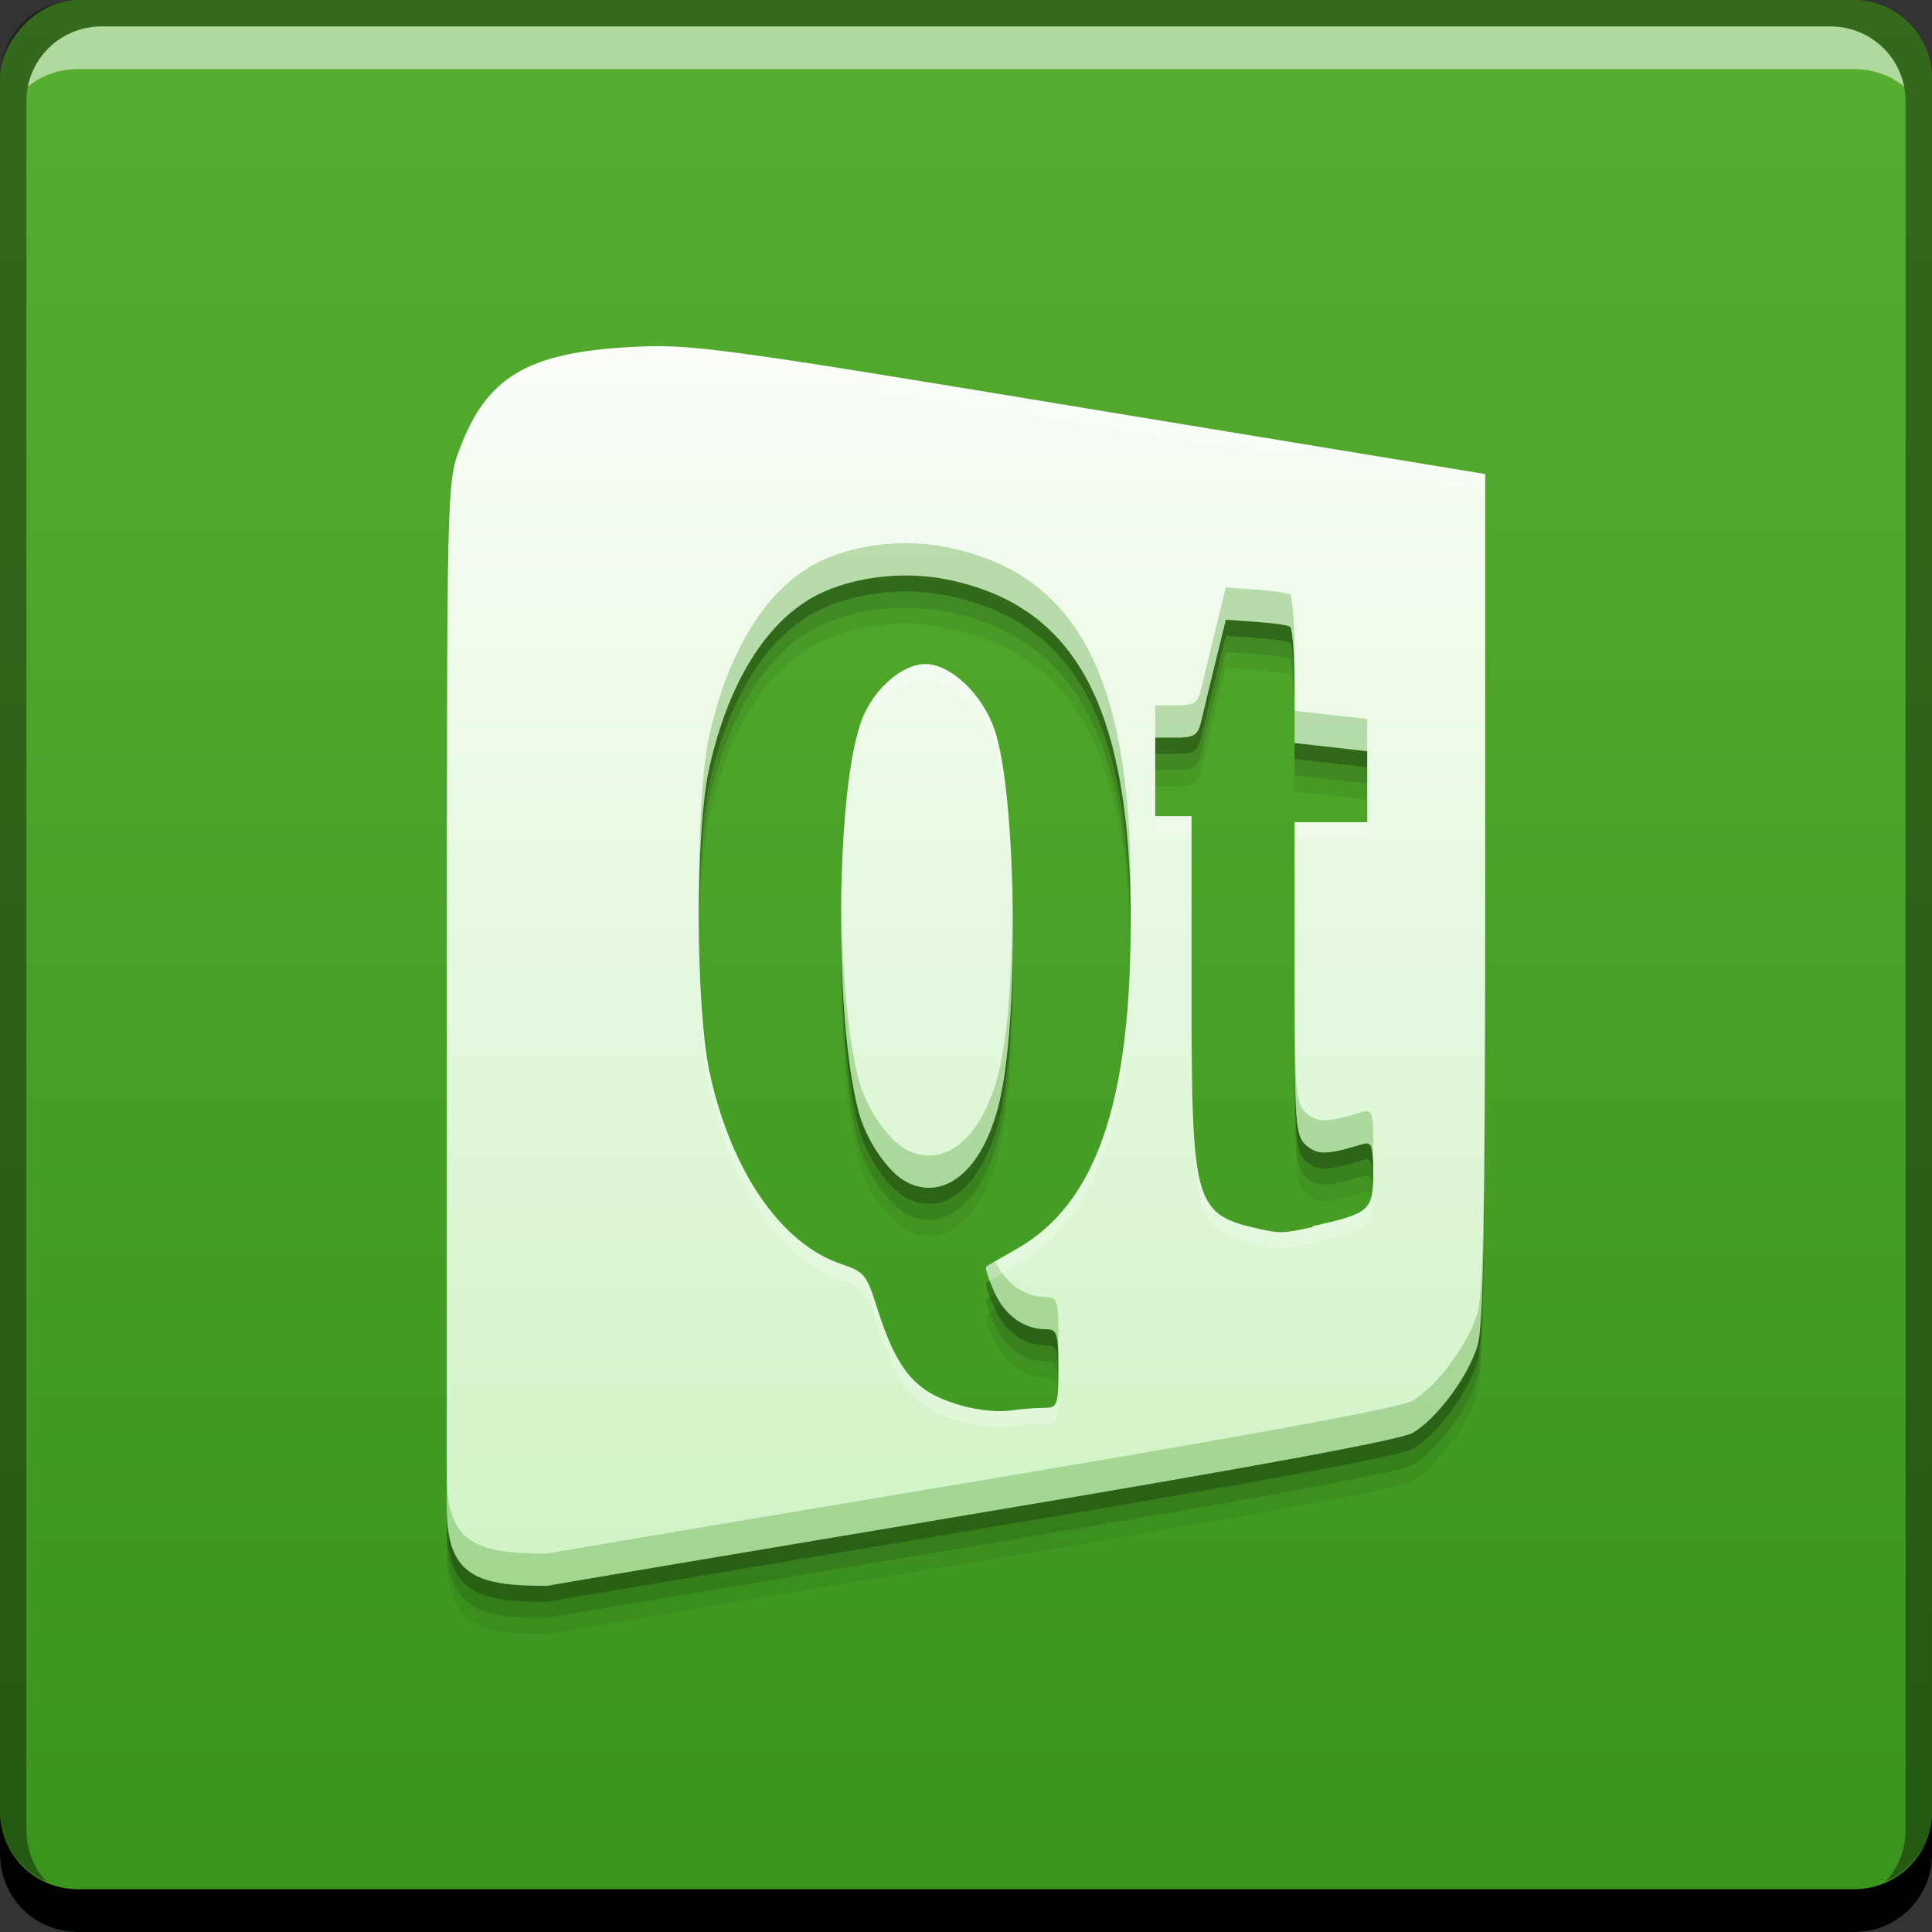 <svg xmlns="http://www.w3.org/2000/svg" xmlns:svg="http://www.w3.org/2000/svg" xmlns:xlink="http://www.w3.org/1999/xlink" id="svg5453" width="48" height="48" version="1.1"><rect width="100%" height="100%" fill="#333333" stroke="none"/><defs id="defs5455"><linearGradient id="linearGradient4962"><stop id="stop4964" offset="0" stop-color="#d0f3c5" stop-opacity="1"/><stop id="stop4966" offset="1" stop-color="#f9fdf7" stop-opacity="1"/></linearGradient><linearGradient id="linearGradient1711" x1="22.49" x2="22.49" y1="-1052.37" y2="-1004.364" gradientTransform="translate(384.571,504.564)" gradientUnits="userSpaceOnUse" xlink:href="#linearGradient947"/><linearGradient id="linearGradient4169"><stop id="stop4171" offset="0" stop-color="#e2f4c4" stop-opacity="1"/><stop id="stop4173" offset="1" stop-color="#fdfff5" stop-opacity="1"/></linearGradient><linearGradient id="linearGradient4181" x1="10.41" x2="10.41" y1="13.991" y2="2.012" gradientTransform="matrix(2.567,0,0,2.567,329.213,486.055)" gradientUnits="userSpaceOnUse" xlink:href="#linearGradient4169"/><linearGradient id="linearGradient4185" x1="10.41" x2="10.41" y1="13.991" y2="2.012" gradientTransform="matrix(2.567,0,0,2.567,329.213,486.055)" gradientUnits="userSpaceOnUse" xlink:href="#linearGradient4169"/><linearGradient id="linearGradient4199" x1="531.015" x2="531.015" y1="549.465" y2="518.271" gradientTransform="matrix(1.001,0,0,1,-118.321,-10.034)" gradientUnits="userSpaceOnUse" xlink:href="#linearGradient4962"/><linearGradient id="linearGradient947"><stop id="stop949" offset="0" stop-color="#3a931d" stop-opacity="1"/><stop id="stop951" offset="1" stop-color="#57ae30" stop-opacity="1"/></linearGradient></defs><g id="layer1" transform="translate(-384.571,-499.798)"><rect id="rect2991-1" width="48" height="48" x="384.571" y="-547.798" fill="url(#linearGradient1711)" fill-opacity="1" stroke="none" ry="1.945" transform="scale(1,-1)"/><path id="path4207" fill="#000" fill-opacity=".059" d="m 395.671,538.454 8.8e-4,-12.726 c 9.8e-4,-12.564 0.002,-12.737 0.318,-13.571 0.667,-1.781 1.671,-2.387 4.196,-2.534 1.515,-0.083 1.983,-0.034 11.432,1.531 l 9.853,1.622 0,10.51 c 0,8.099 -0.044,10.657 -0.192,11.144 -0.236,0.776 -1.012,1.818 -1.615,2.168 -0.299,0.172 -3.92,0.842 -10.828,1.999 -5.709,0.956 -10.514,1.767 -10.68,1.801 -1.73,0 -2.484,-0.238 -2.484,-1.944 z m 14.839,-2.478 c 0.339,0 0.357,-0.053 0.357,-0.977 0,-0.868 -0.032,-0.976 -0.294,-0.976 -0.557,0 -1.031,-0.335 -1.294,-0.921 -0.145,-0.322 -0.237,-0.606 -0.203,-0.631 0.034,-0.034 0.381,-0.231 0.772,-0.454 1.941,-1.11 2.811,-3.6 2.816,-8.06 0.002,-5.365 -1.346,-7.909 -4.553,-8.561 -1.008,-0.206 -2.152,-0.095 -3.05,0.293 -1.341,0.581 -2.361,2.136 -2.864,4.361 -0.357,1.583 -0.353,5.915 0.002,7.586 0.529,2.452 1.777,4.269 3.276,4.768 0.555,0.185 0.632,0.277 0.866,1.023 0.363,1.161 0.687,1.725 1.204,2.092 0.517,0.367 1.54,0.613 2.169,0.519 0.238,-0.034 0.593,-0.062 0.79,-0.062 z m -3.401,-5.605 c -0.459,-0.228 -1.009,-1.027 -1.201,-1.742 -0.627,-2.338 -0.574,-8.127 0.089,-9.782 0.301,-0.751 0.996,-1.35 1.567,-1.35 0.632,0 1.427,0.761 1.723,1.65 0.522,1.57 0.61,6.843 0.151,9.059 -0.365,1.762 -1.333,2.662 -2.329,2.166 z m 10.076,1.09 c 1.423,-0.314 1.504,-0.385 1.504,-1.298 0,-0.709 -0.035,-0.807 -0.263,-0.74 -0.902,0.271 -1.112,0.271 -1.397,0.034 -0.278,-0.25 -0.295,-0.484 -0.295,-4.149 l 0,-3.883 0.902,0 0.903,0 0,-0.882 0,-0.882 -0.903,-0.102 -0.902,-0.102 0,-1.411 c 0,-0.776 -0.051,-1.442 -0.113,-1.48 -0.062,-0.04 -0.446,-0.092 -0.854,-0.12 l -0.741,-0.053 -0.258,1.052 c -0.142,0.578 -0.301,1.237 -0.353,1.465 -0.082,0.353 -0.17,0.413 -0.618,0.413 l -0.524,0 0,0.976 0,0.977 0.451,0 0.451,0 0,4.362 c 0,5.331 0.06,5.536 1.73,5.903 0.48,0.105 0.565,0.098 1.279,-0.056 z"/><path id="path4205" fill="#000" fill-opacity=".118" d="m 395.671,538.054 8.8e-4,-12.726 c 9.8e-4,-12.564 0.002,-12.737 0.318,-13.571 0.667,-1.781 1.671,-2.387 4.196,-2.534 1.515,-0.083 1.983,-0.034 11.432,1.531 l 9.853,1.622 0,10.51 c 0,8.099 -0.044,10.657 -0.192,11.144 -0.236,0.776 -1.012,1.818 -1.615,2.168 -0.299,0.172 -3.92,0.842 -10.828,1.999 -5.709,0.956 -10.514,1.767 -10.68,1.801 -1.73,0 -2.484,-0.238 -2.484,-1.944 z m 14.839,-2.478 c 0.339,0 0.357,-0.053 0.357,-0.977 0,-0.868 -0.032,-0.976 -0.294,-0.976 -0.557,0 -1.031,-0.335 -1.294,-0.921 -0.145,-0.322 -0.237,-0.606 -0.203,-0.631 0.034,-0.034 0.381,-0.231 0.772,-0.454 1.941,-1.11 2.811,-3.6 2.816,-8.06 0.002,-5.365 -1.346,-7.909 -4.553,-8.561 -1.008,-0.206 -2.152,-0.095 -3.05,0.293 -1.341,0.581 -2.361,2.136 -2.864,4.361 -0.357,1.583 -0.353,5.915 0.002,7.586 0.529,2.452 1.777,4.269 3.276,4.768 0.555,0.185 0.632,0.277 0.866,1.023 0.363,1.161 0.687,1.725 1.204,2.092 0.517,0.367 1.54,0.613 2.169,0.519 0.238,-0.034 0.593,-0.062 0.79,-0.062 z m -3.401,-5.605 c -0.459,-0.228 -1.009,-1.027 -1.201,-1.742 -0.627,-2.338 -0.574,-8.127 0.089,-9.782 0.301,-0.751 0.996,-1.35 1.567,-1.35 0.632,0 1.427,0.761 1.723,1.65 0.522,1.57 0.61,6.843 0.151,9.059 -0.365,1.762 -1.333,2.662 -2.329,2.166 z m 10.076,1.09 c 1.423,-0.314 1.504,-0.385 1.504,-1.298 0,-0.709 -0.035,-0.807 -0.263,-0.74 -0.902,0.271 -1.112,0.271 -1.397,0.034 -0.278,-0.25 -0.295,-0.484 -0.295,-4.149 l 0,-3.883 0.902,0 0.903,0 0,-0.882 0,-0.882 -0.903,-0.102 -0.902,-0.102 0,-1.411 c 0,-0.776 -0.051,-1.442 -0.113,-1.48 -0.062,-0.04 -0.446,-0.092 -0.854,-0.12 l -0.741,-0.053 -0.258,1.052 c -0.142,0.578 -0.301,1.237 -0.353,1.465 -0.082,0.353 -0.17,0.413 -0.618,0.413 l -0.524,0 0,0.976 0,0.977 0.451,0 0.451,0 0,4.362 c 0,5.331 0.06,5.536 1.73,5.903 0.48,0.105 0.565,0.098 1.279,-0.056 z"/><path id="path4201" fill="#000" fill-opacity=".235" d="m 395.671,537.654 8.8e-4,-12.726 c 9.8e-4,-12.564 0.002,-12.737 0.318,-13.571 0.667,-1.781 1.671,-2.387 4.196,-2.534 1.515,-0.083 1.983,-0.034 11.432,1.531 l 9.853,1.622 0,10.51 c 0,8.099 -0.044,10.657 -0.192,11.144 -0.236,0.776 -1.012,1.818 -1.615,2.168 -0.299,0.172 -3.92,0.842 -10.828,1.999 -5.709,0.956 -10.514,1.767 -10.68,1.801 -1.73,0 -2.484,-0.238 -2.484,-1.944 z m 14.839,-2.478 c 0.339,0 0.357,-0.053 0.357,-0.977 0,-0.868 -0.032,-0.976 -0.294,-0.976 -0.557,0 -1.031,-0.335 -1.294,-0.921 -0.145,-0.322 -0.237,-0.606 -0.203,-0.631 0.034,-0.034 0.381,-0.231 0.772,-0.454 1.941,-1.11 2.811,-3.6 2.816,-8.06 0.002,-5.365 -1.346,-7.909 -4.553,-8.561 -1.008,-0.206 -2.152,-0.095 -3.05,0.293 -1.341,0.581 -2.361,2.136 -2.864,4.361 -0.357,1.583 -0.353,5.915 0.002,7.586 0.529,2.452 1.777,4.269 3.276,4.768 0.555,0.185 0.632,0.277 0.866,1.023 0.363,1.161 0.687,1.725 1.204,2.092 0.517,0.367 1.54,0.613 2.169,0.519 0.238,-0.034 0.593,-0.062 0.79,-0.062 z m -3.401,-5.605 c -0.459,-0.228 -1.009,-1.027 -1.201,-1.742 -0.627,-2.338 -0.574,-8.127 0.089,-9.782 0.301,-0.751 0.996,-1.35 1.567,-1.35 0.632,0 1.427,0.761 1.723,1.65 0.522,1.57 0.61,6.843 0.151,9.059 -0.365,1.762 -1.333,2.662 -2.329,2.166 z m 10.076,1.09 c 1.423,-0.314 1.504,-0.385 1.504,-1.298 0,-0.709 -0.035,-0.807 -0.263,-0.74 -0.902,0.271 -1.112,0.271 -1.397,0.034 -0.278,-0.25 -0.295,-0.484 -0.295,-4.149 l 0,-3.883 0.902,0 0.903,0 0,-0.882 0,-0.882 -0.903,-0.102 -0.902,-0.102 0,-1.411 c 0,-0.776 -0.051,-1.442 -0.113,-1.48 -0.062,-0.04 -0.446,-0.092 -0.854,-0.12 l -0.741,-0.053 -0.258,1.052 c -0.142,0.578 -0.301,1.237 -0.353,1.465 -0.082,0.353 -0.17,0.413 -0.618,0.413 l -0.524,0 0,0.976 0,0.977 0.451,0 0.451,0 0,4.362 c 0,5.331 0.06,5.536 1.73,5.903 0.48,0.105 0.565,0.098 1.279,-0.056 z"/><path id="rect846-8" fill="#000" fill-opacity="1" stroke="none" d="m 384.571,544.798 0,1.062 c 0,1.077 0.86,1.938 1.938,1.938 l 44.125,0 c 1.077,0 1.938,-0.86 1.938,-1.938 l 0,-1.062 c 0,1.077 -0.86,1.938 -1.938,1.938 l -44.125,0 c -1.077,0 -1.938,-0.86 -1.938,-1.938 z"/><path id="path7515-5" fill="#fff" fill-opacity=".537" stroke="none" d="m 387.103,500.454 c -0.917,0 -1.671,0.639 -1.844,1.5 0.336,-0.28 0.775,-0.438 1.25,-0.438 l 44.125,0 c 0.475,0 0.914,0.158 1.25,0.438 -0.173,-0.861 -0.927,-1.5 -1.844,-1.5 l -42.938,0 z"/><path id="rect4280-4" fill="#000" fill-opacity=".392" stroke="none" d="m 386.509,499.798 c -1.077,0 -1.938,0.86 -1.938,1.938 l 0,43.062 c 0,0.793 0.48,1.449 1.156,1.75 -0.309,-0.333 -0.5,-0.782 -0.5,-1.281 l 0,-42.938 c 0,-1.048 0.827,-1.875 1.875,-1.875 l 42.938,0 c 1.048,0 1.875,0.827 1.875,1.875 l 0,42.938 c 0,0.499 -0.191,0.948 -0.5,1.281 0.676,-0.301 1.156,-0.957 1.156,-1.75 l 0,-43.062 c 0,-1.077 -0.86,-1.938 -1.938,-1.938 l -44.125,0 z"/><rect id="rect4898" width="56.467" height="56.467" x="329.213" y="486.055" fill="url(#linearGradient4181)" fill-opacity="1" fill-rule="nonzero" stroke="none" display="none"/><rect id="rect4126" width="56.467" height="56.467" x="329.213" y="486.055" fill="url(#linearGradient4185)" fill-opacity="1" fill-rule="nonzero" stroke="none" display="none"/><path id="path2400-3" fill="url(#linearGradient4199)" fill-opacity="1" d="m 395.671,537.254 8.8e-4,-12.726 c 9.8e-4,-12.564 0.002,-12.737 0.318,-13.571 0.667,-1.781 1.671,-2.387 4.196,-2.534 1.515,-0.083 1.983,-0.034 11.432,1.531 l 9.853,1.622 0,10.51 c 0,8.099 -0.044,10.657 -0.192,11.144 -0.236,0.776 -1.012,1.818 -1.615,2.168 -0.299,0.172 -3.92,0.842 -10.828,1.999 -5.709,0.956 -10.514,1.767 -10.68,1.801 -1.73,0 -2.484,-0.238 -2.484,-1.944 z m 14.839,-2.478 c 0.339,0 0.357,-0.053 0.357,-0.977 0,-0.868 -0.032,-0.976 -0.294,-0.976 -0.557,0 -1.031,-0.335 -1.294,-0.921 -0.145,-0.322 -0.237,-0.606 -0.203,-0.631 0.034,-0.034 0.381,-0.231 0.772,-0.454 1.941,-1.11 2.811,-3.6 2.816,-8.06 0.002,-5.365 -1.346,-7.909 -4.553,-8.561 -1.008,-0.206 -2.152,-0.095 -3.05,0.293 -1.341,0.581 -2.361,2.136 -2.864,4.361 -0.357,1.583 -0.353,5.915 0.002,7.586 0.529,2.452 1.777,4.269 3.276,4.768 0.555,0.185 0.632,0.277 0.866,1.023 0.363,1.161 0.687,1.725 1.204,2.092 0.517,0.367 1.54,0.613 2.169,0.519 0.238,-0.034 0.593,-0.062 0.79,-0.062 z m -3.401,-5.605 c -0.459,-0.228 -1.009,-1.027 -1.201,-1.742 -0.627,-2.338 -0.574,-8.127 0.089,-9.782 0.301,-0.751 0.996,-1.35 1.567,-1.35 0.632,0 1.427,0.761 1.723,1.65 0.522,1.57 0.61,6.843 0.151,9.059 -0.365,1.762 -1.333,2.662 -2.329,2.166 z m 10.076,1.09 c 1.423,-0.314 1.504,-0.385 1.504,-1.298 0,-0.709 -0.035,-0.807 -0.263,-0.74 -0.902,0.271 -1.112,0.271 -1.397,0.034 -0.278,-0.25 -0.295,-0.484 -0.295,-4.149 l 0,-3.883 0.902,0 0.903,0 0,-0.882 0,-0.882 -0.903,-0.102 -0.902,-0.102 0,-1.411 c 0,-0.776 -0.051,-1.442 -0.113,-1.48 -0.062,-0.04 -0.446,-0.092 -0.854,-0.12 l -0.741,-0.053 -0.258,1.052 c -0.142,0.578 -0.301,1.237 -0.353,1.465 -0.082,0.353 -0.17,0.413 -0.618,0.413 l -0.524,0 0,0.976 0,0.977 0.451,0 0.451,0 0,4.362 c 0,5.331 0.06,5.536 1.73,5.903 0.48,0.105 0.565,0.098 1.279,-0.056 z"/><path id="path4214" fill="#3d961f" fill-opacity=".314" d="M 22.766 13.502 C 21.976 13.464 21.165 13.6 20.492 13.891 C 19.152 14.472 18.129 16.026 17.627 18.252 C 17.432 19.116 17.354 20.786 17.373 22.408 C 17.388 21.066 17.465 19.769 17.627 19.053 C 18.129 16.827 19.152 15.272 20.492 14.691 C 21.39 14.303 22.533 14.192 23.541 14.398 C 26.672 15.036 28.022 17.495 28.082 22.605 C 28.084 22.453 28.094 22.316 28.094 22.158 C 28.096 16.793 26.748 14.25 23.541 13.598 C 23.289 13.546 23.029 13.515 22.766 13.502 z M 30.455 14.596 L 30.197 15.648 C 30.055 16.226 29.898 16.886 29.846 17.113 C 29.764 17.466 29.675 17.525 29.227 17.525 L 28.703 17.525 L 28.703 18.326 L 29.227 18.326 C 29.675 18.326 29.764 18.265 29.846 17.912 C 29.898 17.684 30.055 17.025 30.197 16.447 L 30.455 15.396 L 31.197 15.449 C 31.605 15.477 31.989 15.529 32.051 15.568 C 32.112 15.606 32.162 16.273 32.162 17.049 L 32.162 16.248 C 32.162 15.472 32.112 14.807 32.051 14.77 C 31.989 14.73 31.605 14.676 31.197 14.648 L 30.455 14.596 z M 32.162 17.66 L 32.162 18.459 L 33.064 18.561 L 33.967 18.662 L 33.967 17.863 L 33.064 17.762 L 32.162 17.66 z M 36.9 21.488 C 36.9 29.587 36.855 32.144 36.707 32.631 C 36.471 33.407 35.695 34.451 35.092 34.801 C 34.793 34.973 31.172 35.642 24.264 36.799 C 18.555 37.755 13.749 38.565 13.584 38.6 C 11.855 38.6 11.1 38.362 11.1 36.658 L 11.1 37.457 C 11.1 39.163 11.854 39.4 13.584 39.4 C 13.749 39.366 18.555 38.554 24.264 37.598 C 31.172 36.441 34.793 35.772 35.092 35.6 C 35.695 35.249 36.471 34.208 36.707 33.432 C 36.855 32.945 36.9 30.386 36.9 22.287 L 36.9 21.488 z M 25.15 22.154 C 25.156 23.777 25.074 25.409 24.867 26.408 C 24.502 28.17 23.535 29.069 22.539 28.572 L 22.537 28.572 C 22.078 28.344 21.53 27.547 21.338 26.832 C 21.056 25.781 20.918 24.03 20.904 22.273 C 20.874 24.284 21.013 26.419 21.338 27.631 C 21.53 28.346 22.078 29.145 22.537 29.373 L 22.539 29.373 C 23.535 29.87 24.502 28.969 24.867 27.207 C 25.109 26.04 25.196 24.03 25.15 22.154 z M 32.162 23.51 L 32.162 24.311 C 32.162 27.976 32.179 28.209 32.457 28.459 C 32.742 28.696 32.953 28.697 33.855 28.426 C 34.018 28.378 34.068 28.504 34.092 28.787 C 34.107 28.665 34.117 28.543 34.117 28.365 C 34.117 27.656 34.083 27.558 33.855 27.625 C 32.953 27.896 32.742 27.895 32.457 27.658 C 32.179 27.409 32.162 27.175 32.162 23.51 z M 24.73 31.34 C 24.674 31.374 24.516 31.463 24.506 31.473 C 24.472 31.498 24.564 31.782 24.709 32.104 C 24.972 32.689 25.445 33.025 26.002 33.025 C 26.226 33.025 26.272 33.2 26.283 33.771 C 26.292 33.632 26.297 33.454 26.297 33.201 C 26.297 32.333 26.263 32.225 26.002 32.225 C 25.457 32.225 24.997 31.901 24.73 31.34 z" transform="translate(384.571,499.798)"/><path id="path4216" fill="#fff" fill-opacity=".235" d="M 16.711 8.607 C 16.306 8.59 15.994 8.604 15.615 8.625 C 13.09 8.772 12.085 9.377 11.418 11.158 C 11.177 11.795 11.122 12.147 11.107 17.826 C 11.123 12.438 11.181 12.184 11.418 11.559 C 12.085 9.777 13.09 9.17 15.615 9.023 C 17.13 8.94 17.598 8.99 27.047 10.555 L 36.9 12.178 L 36.9 11.777 L 27.047 10.154 C 19.96 8.981 17.925 8.66 16.711 8.607 z M 22.994 16.498 C 22.423 16.498 21.727 17.099 21.426 17.85 C 21.077 18.719 20.904 20.728 20.902 22.779 C 20.926 20.872 21.1 19.062 21.426 18.25 C 21.727 17.499 22.423 16.898 22.994 16.898 C 23.626 16.898 24.421 17.661 24.717 18.549 C 24.971 19.313 25.121 20.957 25.156 22.695 C 25.138 20.81 24.991 18.972 24.717 18.148 C 24.421 17.26 23.626 16.498 22.994 16.498 z M 28.703 20.279 L 28.703 20.68 L 29.154 20.68 L 29.605 20.68 L 29.605 20.279 L 29.154 20.279 L 28.703 20.279 z M 32.162 20.428 L 32.162 20.826 L 33.064 20.826 L 33.967 20.826 L 33.967 20.428 L 33.064 20.428 L 32.162 20.428 z M 17.367 23.01 C 17.359 24.568 17.443 26.164 17.629 27.039 C 18.158 29.491 19.408 31.308 20.906 31.807 C 21.461 31.991 21.538 32.084 21.771 32.83 C 22.134 33.991 22.458 34.554 22.975 34.922 C 23.491 35.289 24.515 35.535 25.145 35.441 C 25.382 35.408 25.737 35.379 25.934 35.379 L 25.939 35.379 C 26.279 35.379 26.297 35.325 26.297 34.4 C 26.297 34.351 26.291 34.353 26.291 34.309 C 26.281 34.904 26.231 34.979 25.939 34.979 L 25.934 34.979 C 25.737 34.979 25.382 35.007 25.145 35.041 C 24.515 35.135 23.491 34.889 22.975 34.521 C 22.458 34.154 22.134 33.591 21.771 32.43 C 21.538 31.684 21.461 31.591 20.906 31.406 C 19.408 30.908 18.158 29.091 17.629 26.639 C 17.46 25.841 17.376 24.431 17.367 23.01 z M 28.088 23.182 C 28.053 27.495 27.184 29.929 25.277 31.02 C 24.886 31.242 24.54 31.439 24.506 31.473 C 24.483 31.49 24.528 31.639 24.596 31.82 C 24.687 31.758 24.932 31.617 25.277 31.42 C 27.218 30.31 28.088 27.82 28.094 23.359 C 28.094 23.296 28.088 23.244 28.088 23.182 z M 29.605 24.641 L 29.605 25.041 C 29.605 30.372 29.666 30.576 31.336 30.943 C 31.816 31.048 31.9 31.043 32.613 30.889 L 32.613 30.863 C 34.037 30.549 34.117 30.477 34.117 29.564 C 34.117 29.463 34.105 29.453 34.104 29.375 C 34.079 30.063 33.9 30.179 32.613 30.463 L 32.613 30.488 C 31.9 30.642 31.816 30.65 31.336 30.545 C 29.666 30.178 29.605 29.971 29.605 24.641 z" transform="translate(384.571,499.798)"/></g></svg>